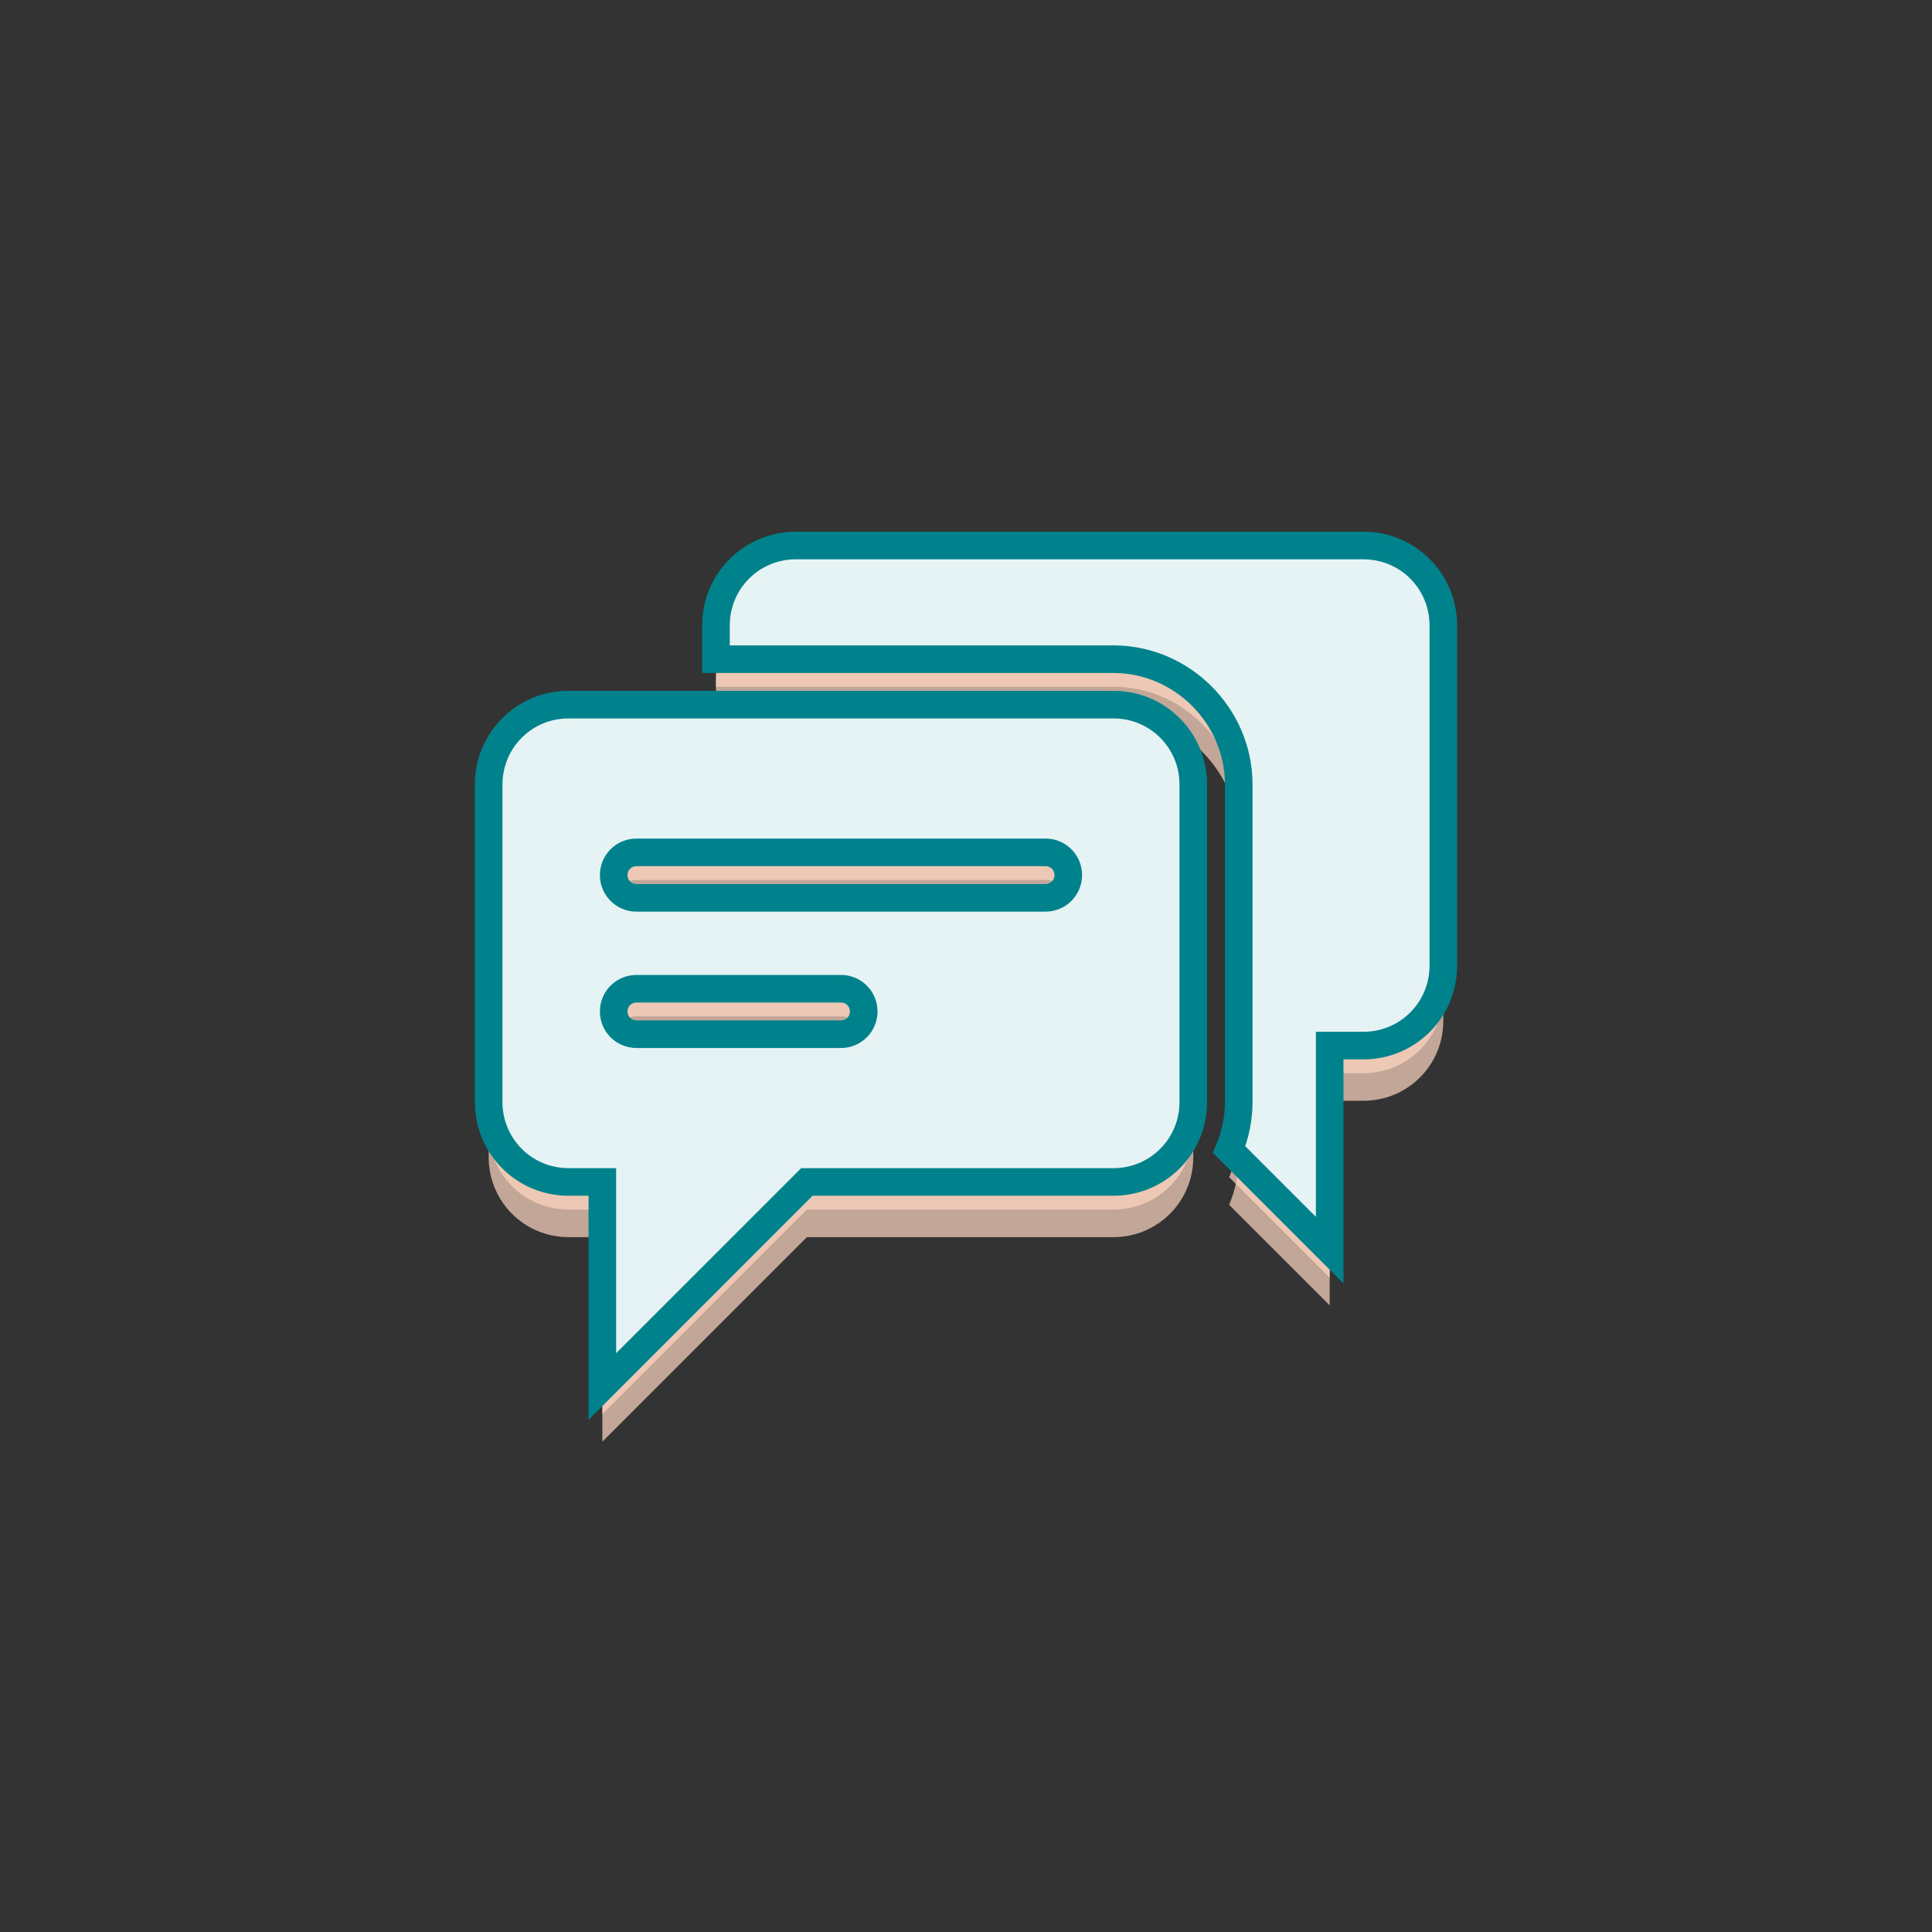 <svg xmlns="http://www.w3.org/2000/svg" width="70" height="70" viewBox="0 0 70 70" style="width: 100%; height: 100%;"><rect x="0" y="0" width="70" height="70" fill="#333333" stroke="none"/><desc>Made with illustrio</desc>
  
<g class="shadow2" transform="matrix(1,0,0,1,0,2)"><g fill="none" fill-rule="evenodd" stroke="none" style="fill-opacity: 0.7;" class="secondary-fill">
    
    
    <path fill="none" d="M11.131,0.149 C9.525,0.149 8.235,1.438 8.235,3.044 L8.235,4.267 L22.634,4.267 C25.122,4.267 27.176,6.322 27.176,8.809 L27.176,20.313 C27.176,20.921 27.051,21.504 26.829,22.037 L30.471,25.679 L30.471,18.267 L31.693,18.267 C33.299,18.267 34.588,16.977 34.588,15.372 L34.588,3.044 C34.588,1.438 33.299,0.149 31.693,0.149 L11.131,0.149 Z M2.895,5.914 C1.289,5.914 0,7.203 0,8.809 L0,20.313 C0,21.919 1.289,23.208 2.895,23.208 L4.118,23.208 L4.118,30.62 L11.529,23.208 L22.634,23.208 C24.24,23.208 25.529,21.919 25.529,20.313 L25.529,8.809 C25.529,7.203 24.24,5.914 22.634,5.914 L2.895,5.914 Z M5.353,11.267 L20.176,11.267 C20.633,11.267 21,11.634 21,12.09 C21,12.547 20.633,12.914 20.176,12.914 L5.353,12.914 C4.897,12.914 4.529,12.547 4.529,12.09 C4.529,11.634 4.897,11.267 5.353,11.267 Z M5.353,16.208 L12.765,16.208 C13.221,16.208 13.588,16.575 13.588,17.031 C13.588,17.488 13.221,17.855 12.765,17.855 L5.353,17.855 C4.897,17.855 4.529,17.488 4.529,17.031 C4.529,16.575 4.897,16.208 5.353,16.208 Z" transform="translate(17.706 19.616)" stroke="none" style="fill-opacity: 0.7;" class="secondary-fill"></path>
  </g></g><g class="shadow" transform="matrix(1,0,0,1,0,1)"><g fill="none" fill-rule="evenodd" stroke="none" style="fill-opacity: 0.7;" class="secondary-fill">
    
    
    <path fill="none" d="M11.131,0.149 C9.525,0.149 8.235,1.438 8.235,3.044 L8.235,4.267 L22.634,4.267 C25.122,4.267 27.176,6.322 27.176,8.809 L27.176,20.313 C27.176,20.921 27.051,21.504 26.829,22.037 L30.471,25.679 L30.471,18.267 L31.693,18.267 C33.299,18.267 34.588,16.977 34.588,15.372 L34.588,3.044 C34.588,1.438 33.299,0.149 31.693,0.149 L11.131,0.149 Z M2.895,5.914 C1.289,5.914 0,7.203 0,8.809 L0,20.313 C0,21.919 1.289,23.208 2.895,23.208 L4.118,23.208 L4.118,30.62 L11.529,23.208 L22.634,23.208 C24.24,23.208 25.529,21.919 25.529,20.313 L25.529,8.809 C25.529,7.203 24.24,5.914 22.634,5.914 L2.895,5.914 Z M5.353,11.267 L20.176,11.267 C20.633,11.267 21,11.634 21,12.09 C21,12.547 20.633,12.914 20.176,12.914 L5.353,12.914 C4.897,12.914 4.529,12.547 4.529,12.09 C4.529,11.634 4.897,11.267 5.353,11.267 Z M5.353,16.208 L12.765,16.208 C13.221,16.208 13.588,16.575 13.588,17.031 C13.588,17.488 13.221,17.855 12.765,17.855 L5.353,17.855 C4.897,17.855 4.529,17.488 4.529,17.031 C4.529,16.575 4.897,16.208 5.353,16.208 Z" transform="translate(17.706 19.616)" stroke="none" style="fill-opacity: 0.7;" class="secondary-fill"></path>
  </g></g><g class="white-layer"><g fill="#ffffff" fill-rule="evenodd" stroke="none">
    
    
    <path fill="#ffffff" d="M11.131,0.149 C9.525,0.149 8.235,1.438 8.235,3.044 L8.235,4.267 L22.634,4.267 C25.122,4.267 27.176,6.322 27.176,8.809 L27.176,20.313 C27.176,20.921 27.051,21.504 26.829,22.037 L30.471,25.679 L30.471,18.267 L31.693,18.267 C33.299,18.267 34.588,16.977 34.588,15.372 L34.588,3.044 C34.588,1.438 33.299,0.149 31.693,0.149 L11.131,0.149 Z M2.895,5.914 C1.289,5.914 0,7.203 0,8.809 L0,20.313 C0,21.919 1.289,23.208 2.895,23.208 L4.118,23.208 L4.118,30.62 L11.529,23.208 L22.634,23.208 C24.24,23.208 25.529,21.919 25.529,20.313 L25.529,8.809 C25.529,7.203 24.24,5.914 22.634,5.914 L2.895,5.914 Z M5.353,11.267 L20.176,11.267 C20.633,11.267 21,11.634 21,12.09 C21,12.547 20.633,12.914 20.176,12.914 L5.353,12.914 C4.897,12.914 4.529,12.547 4.529,12.09 C4.529,11.634 4.897,11.267 5.353,11.267 Z M5.353,16.208 L12.765,16.208 C13.221,16.208 13.588,16.575 13.588,17.031 C13.588,17.488 13.221,17.855 12.765,17.855 L5.353,17.855 C4.897,17.855 4.529,17.488 4.529,17.031 C4.529,16.575 4.897,16.208 5.353,16.208 Z" transform="translate(17.706 19.616)" stroke="none"></path>
  </g></g><g class="base"><g fill="none" fill-rule="evenodd" stroke="none" style="fill-opacity: 0.1;" class="main-stroke main-fill">
    
    
    <path fill="none" d="M11.131,0.149 C9.525,0.149 8.235,1.438 8.235,3.044 L8.235,4.267 L22.634,4.267 C25.122,4.267 27.176,6.322 27.176,8.809 L27.176,20.313 C27.176,20.921 27.051,21.504 26.829,22.037 L30.471,25.679 L30.471,18.267 L31.693,18.267 C33.299,18.267 34.588,16.977 34.588,15.372 L34.588,3.044 C34.588,1.438 33.299,0.149 31.693,0.149 L11.131,0.149 Z M2.895,5.914 C1.289,5.914 0,7.203 0,8.809 L0,20.313 C0,21.919 1.289,23.208 2.895,23.208 L4.118,23.208 L4.118,30.62 L11.529,23.208 L22.634,23.208 C24.24,23.208 25.529,21.919 25.529,20.313 L25.529,8.809 C25.529,7.203 24.24,5.914 22.634,5.914 L2.895,5.914 Z M5.353,11.267 L20.176,11.267 C20.633,11.267 21,11.634 21,12.09 C21,12.547 20.633,12.914 20.176,12.914 L5.353,12.914 C4.897,12.914 4.529,12.547 4.529,12.09 C4.529,11.634 4.897,11.267 5.353,11.267 Z M5.353,16.208 L12.765,16.208 C13.221,16.208 13.588,16.575 13.588,17.031 C13.588,17.488 13.221,17.855 12.765,17.855 L5.353,17.855 C4.897,17.855 4.529,17.488 4.529,17.031 C4.529,16.575 4.897,16.208 5.353,16.208 Z" transform="translate(17.706 19.616)" stroke="none" style="fill-opacity: 0.1;" class="main-stroke main-fill"></path>
  </g></g><style>
          .main-fill {fill: #00828c;}
          .main-stroke {stroke: #00828c;}
          .secondary-fill {fill: #ffd7c2;}
          .secondary-stroke {stroke: #ffd7c2;}

          .main-fill--darken {fill: #003b3f;}
          .main-stroke--darken {stroke: #003b3f;}
          .secondary-fill--darken {fill: #ffa575;}
          .secondary-stroke--darken {stroke: #ffa575;}

          .main-fill--darkener {fill: #000c0c;}
          .main-stroke--darkener {stroke: #000c0c;}
          .secondary-fill--darkener {fill: #ff8342;}
          .secondary-stroke--darkener {stroke: #ff8342;}
        </style></svg>
